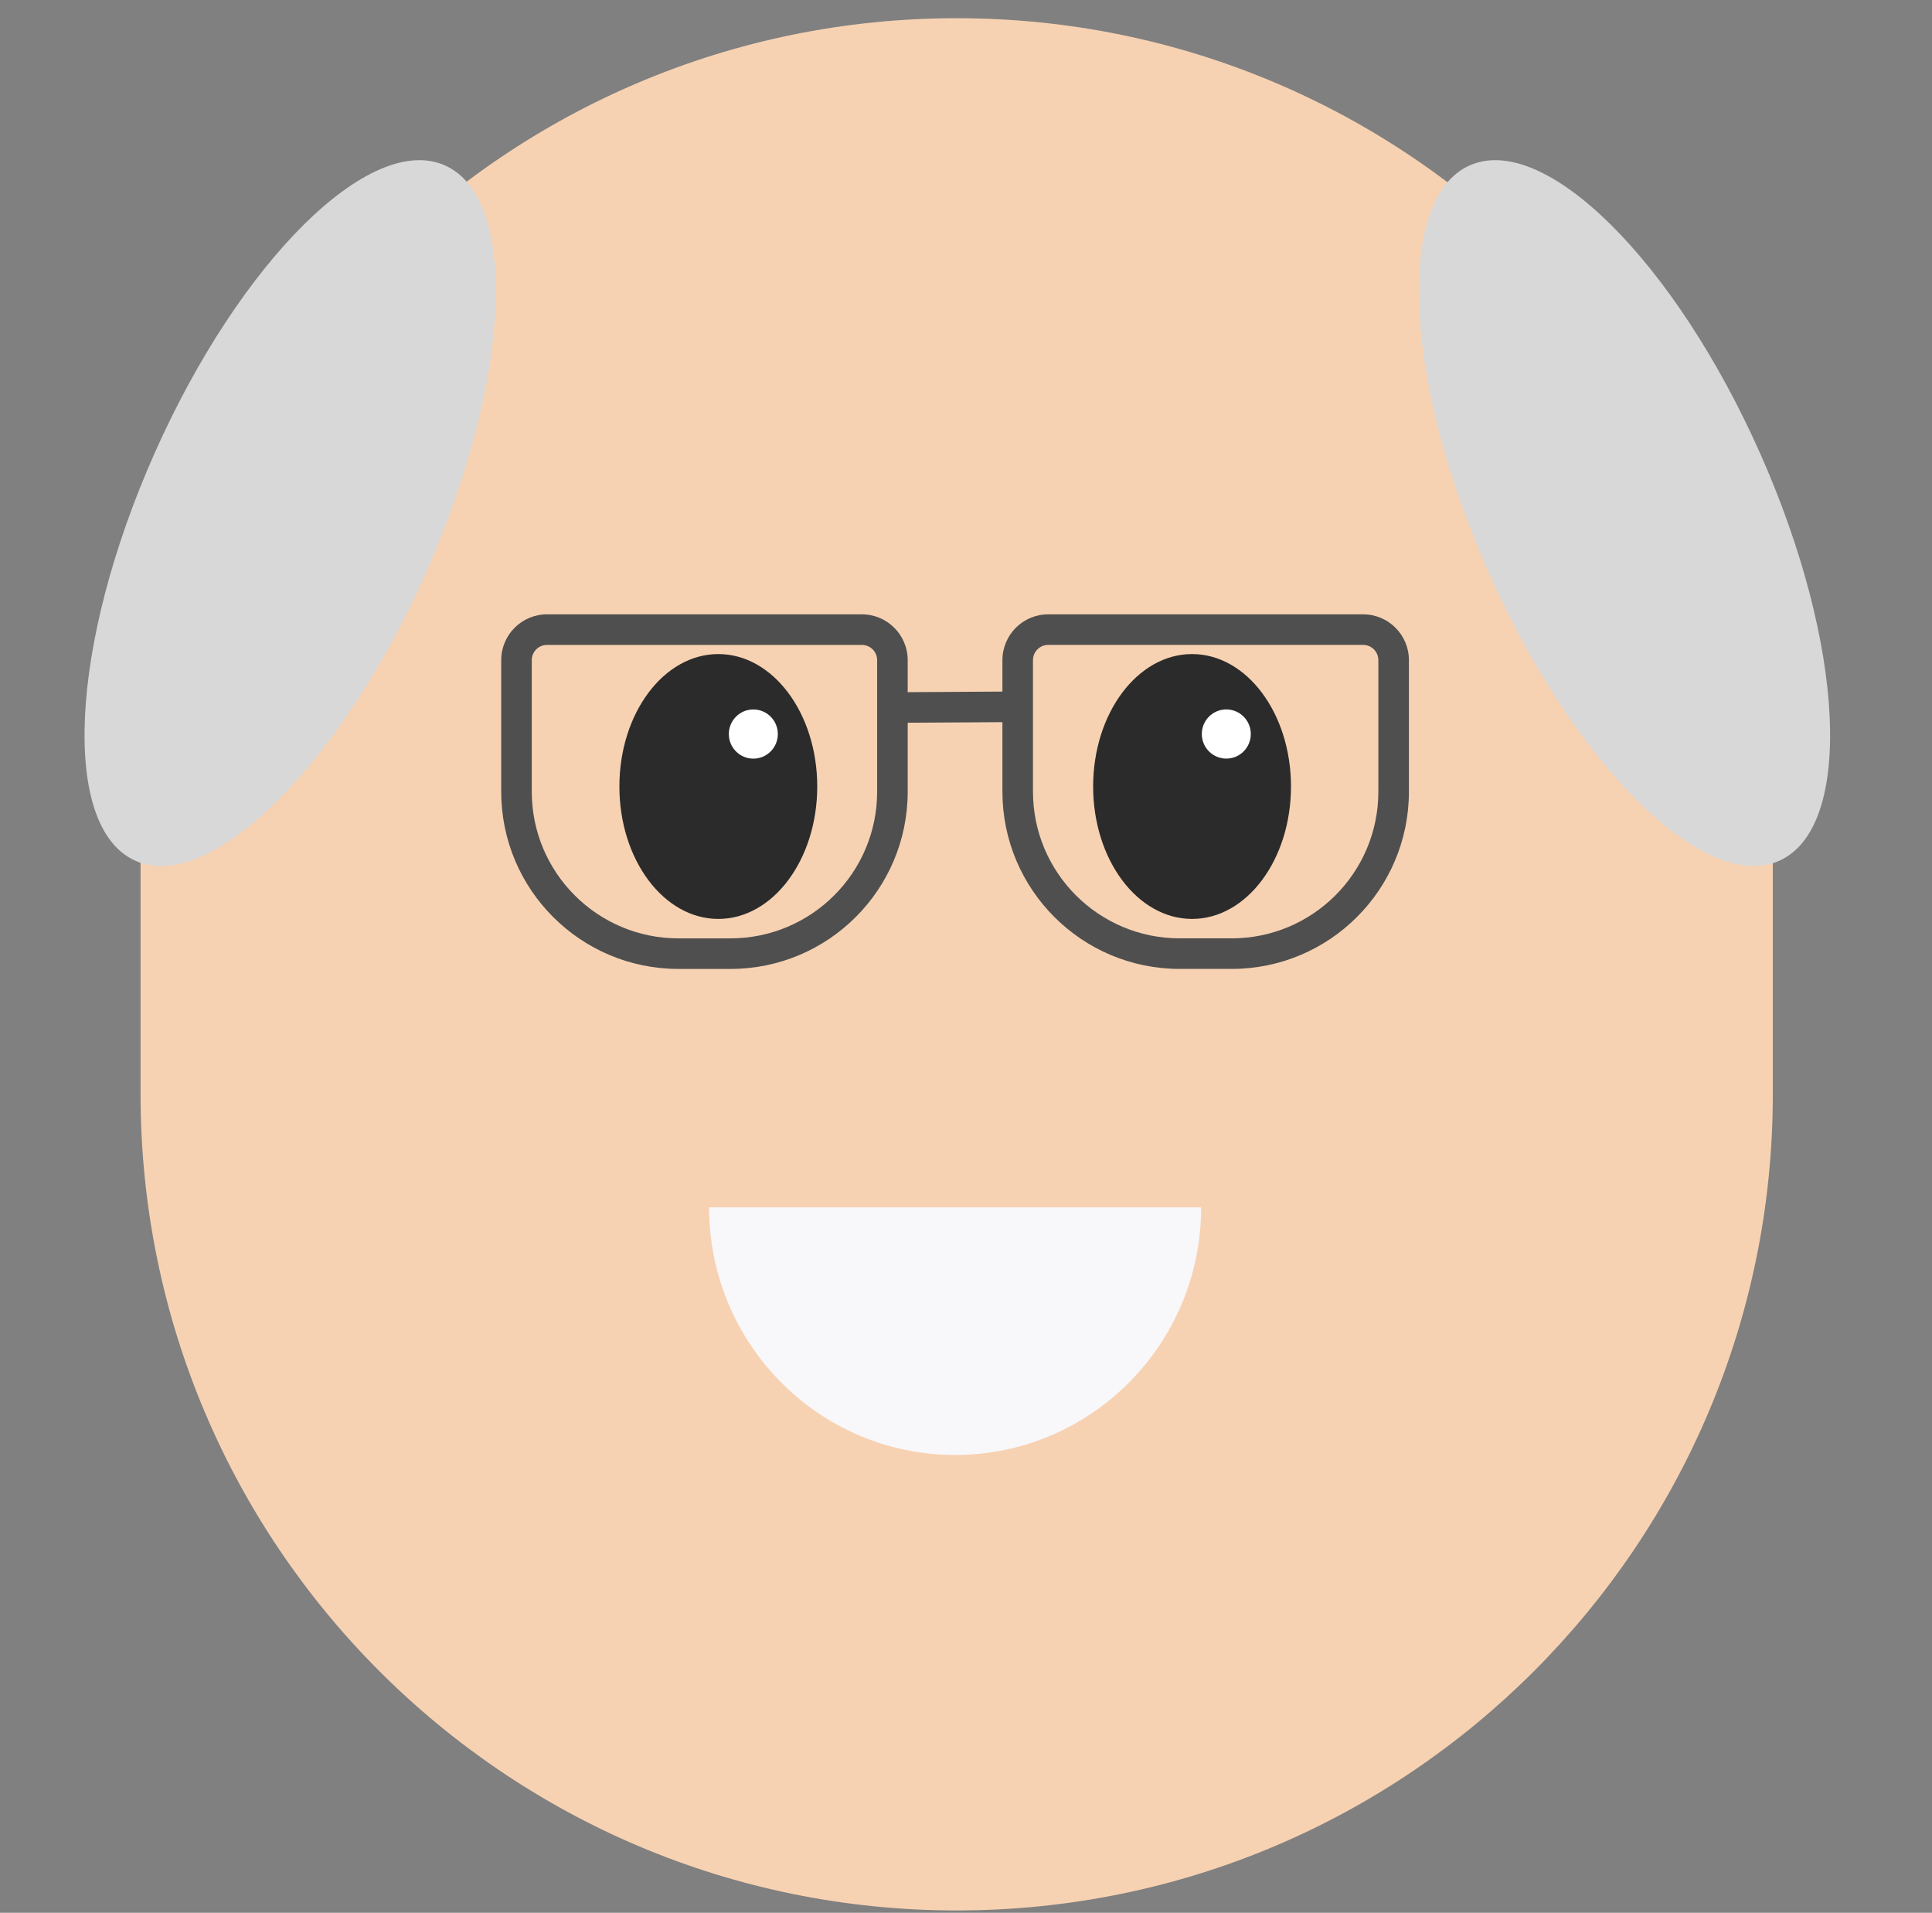 <svg width="99" height="98" viewBox="0 0 99 98" fill="none" xmlns="http://www.w3.org/2000/svg">
<rect x="0" y="0" width="99" height="98" fill="#808080" stroke="none"/>
<path fill-rule="evenodd" clip-rule="evenodd" d="M49.023 0.933C72.119 0.933 90.843 19.657 90.843 42.753V56.059C90.843 79.156 72.119 97.879 49.023 97.879C25.926 97.879 7.203 79.156 7.203 56.059V42.753C7.203 19.657 25.926 0.933 49.023 0.933Z" fill="#F7D2B2"/>
<path d="M6.939 44.101C10.772 45.807 17.429 39.215 21.809 29.377C26.189 19.539 26.633 10.181 22.801 8.475C18.969 6.768 12.311 13.36 7.931 23.198C3.551 33.036 3.107 42.395 6.939 44.101Z" fill="#D8D8D8"/>
<path d="M91.171 44.101C87.339 45.807 80.681 39.215 76.301 29.377C71.921 19.539 71.477 10.181 75.309 8.475C79.142 6.768 85.799 13.36 90.18 23.198C94.56 33.036 95.004 42.394 91.171 44.101Z" fill="#D8D8D8"/>
<path d="M61.55 61.857C61.55 68.864 55.906 74.543 48.943 74.543C41.98 74.543 36.335 68.864 36.335 61.857H61.55Z" fill="#F8F7FA"/>
<path fill-rule="evenodd" clip-rule="evenodd" d="M28.032 33.041C27.599 33.041 27.249 33.391 27.249 33.824V40.558C27.249 44.71 30.615 48.076 34.766 48.076H37.429C41.581 48.076 44.947 44.71 44.947 40.558V33.824C44.947 33.391 44.596 33.041 44.163 33.041H28.032ZM25.683 33.824C25.683 32.526 26.734 31.474 28.032 31.474H44.163C45.461 31.474 46.513 32.526 46.513 33.824V40.558C46.513 45.575 42.446 49.642 37.429 49.642H34.766C29.75 49.642 25.683 45.575 25.683 40.558V33.824Z" fill="#4F4F4F"/>
<path fill-rule="evenodd" clip-rule="evenodd" d="M53.715 33.04C53.283 33.04 52.932 33.39 52.932 33.823V40.557C52.932 44.709 56.298 48.075 60.45 48.075H63.112C67.264 48.075 70.63 44.709 70.63 40.557V33.823C70.63 33.39 70.279 33.04 69.847 33.04H53.715ZM51.366 33.823C51.366 32.525 52.418 31.474 53.715 31.474H69.847C71.144 31.474 72.196 32.525 72.196 33.823V40.557C72.196 45.574 68.129 49.641 63.112 49.641H60.45C55.433 49.641 51.366 45.574 51.366 40.557V33.823Z" fill="#4F4F4F"/>
<path fill-rule="evenodd" clip-rule="evenodd" d="M52.154 36.994L45.733 37.033L45.723 35.467L52.144 35.428L52.154 36.994Z" fill="#4F4F4F"/>
<path d="M36.808 47.08C39.608 47.08 41.877 44.042 41.877 40.295C41.877 36.548 39.608 33.51 36.808 33.51C34.009 33.51 31.739 36.548 31.739 40.295C31.739 44.042 34.009 47.08 36.808 47.08Z" fill="#2B2B2B"/>
<path d="M38.602 38.868C39.296 38.868 39.858 38.304 39.858 37.608C39.858 36.912 39.296 36.348 38.602 36.348C37.909 36.348 37.347 36.912 37.347 37.608C37.347 38.304 37.909 38.868 38.602 38.868Z" fill="white"/>
<path d="M61.084 47.08C63.884 47.08 66.153 44.042 66.153 40.295C66.153 36.547 63.884 33.51 61.084 33.51C58.285 33.51 56.015 36.547 56.015 40.295C56.015 44.042 58.285 47.08 61.084 47.08Z" fill="#2B2B2B"/>
<path d="M62.838 38.866C63.532 38.866 64.094 38.302 64.094 37.606C64.094 36.91 63.532 36.346 62.838 36.346C62.145 36.346 61.583 36.91 61.583 37.606C61.583 38.302 62.145 38.866 62.838 38.866Z" fill="white"/>
</svg>
